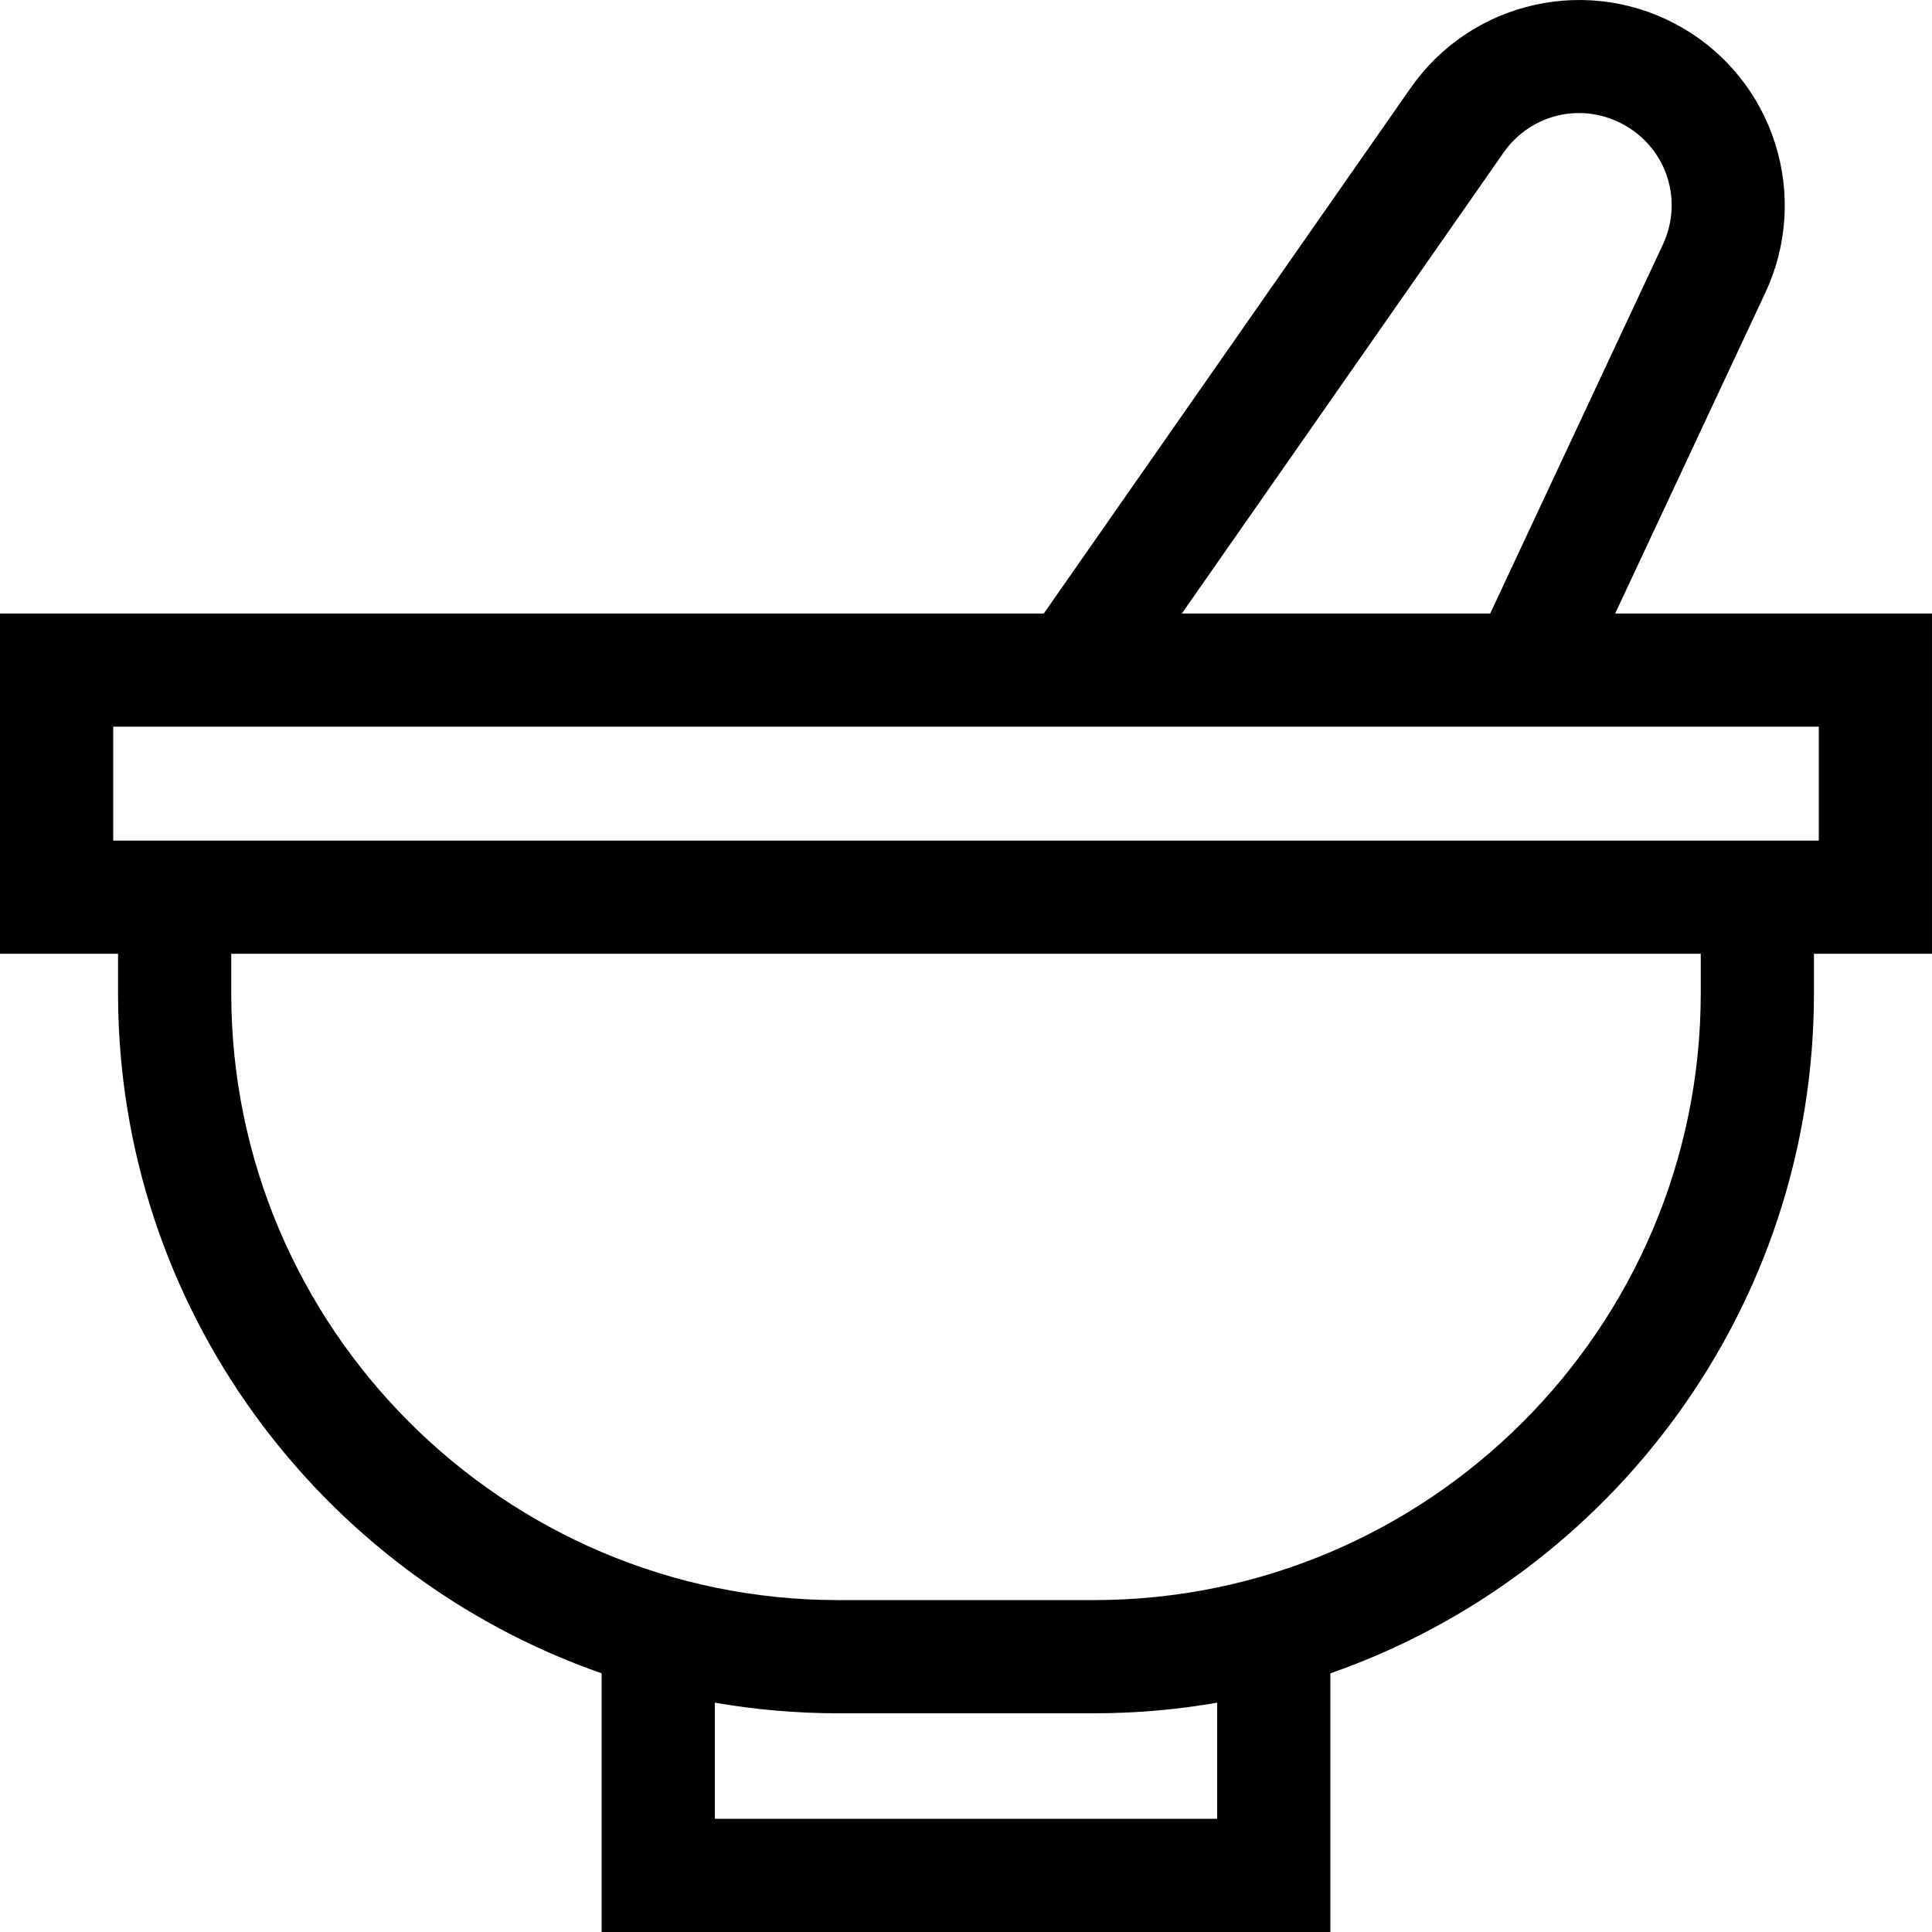 <svg id="Capa_1" enable-background="new 0 0 512.003 512.003" height="512" viewBox="0 0 512.003 512.003" width="512" xmlns="http://www.w3.org/2000/svg"><g><path d="m512.002 162.586h-83.961l39.797-85.019c5.798-12.385 6.73-26.389 2.629-39.433-4.103-13.044-12.884-23.993-24.726-30.83s-25.714-8.968-39.062-5.998-25.009 10.78-32.835 21.992l-97.226 139.287h-276.617v90.183h31.279v10.411c0 83.285 53.625 154.269 128.156 180.27v68.554h193.129v-68.554c74.531-26.001 128.156-96.985 128.156-180.27v-10.411h31.279v-90.182zm-113.559-122.116c7.327-10.497 21.212-13.587 32.298-7.185 11.086 6.4 15.354 19.97 9.927 31.563l-45.75 97.737h-81.714zm-75.877 441.533h-133.129v-30.774c10.631 1.844 21.558 2.815 32.708 2.815h67.713c11.15 0 22.077-.971 32.708-2.815zm128.156-218.823c0 88.701-72.163 160.864-160.864 160.864h-67.713c-88.701 0-160.864-72.163-160.864-160.864v-10.411h389.441zm31.279-40.411h-452v-30.183h452z"/></g></svg>